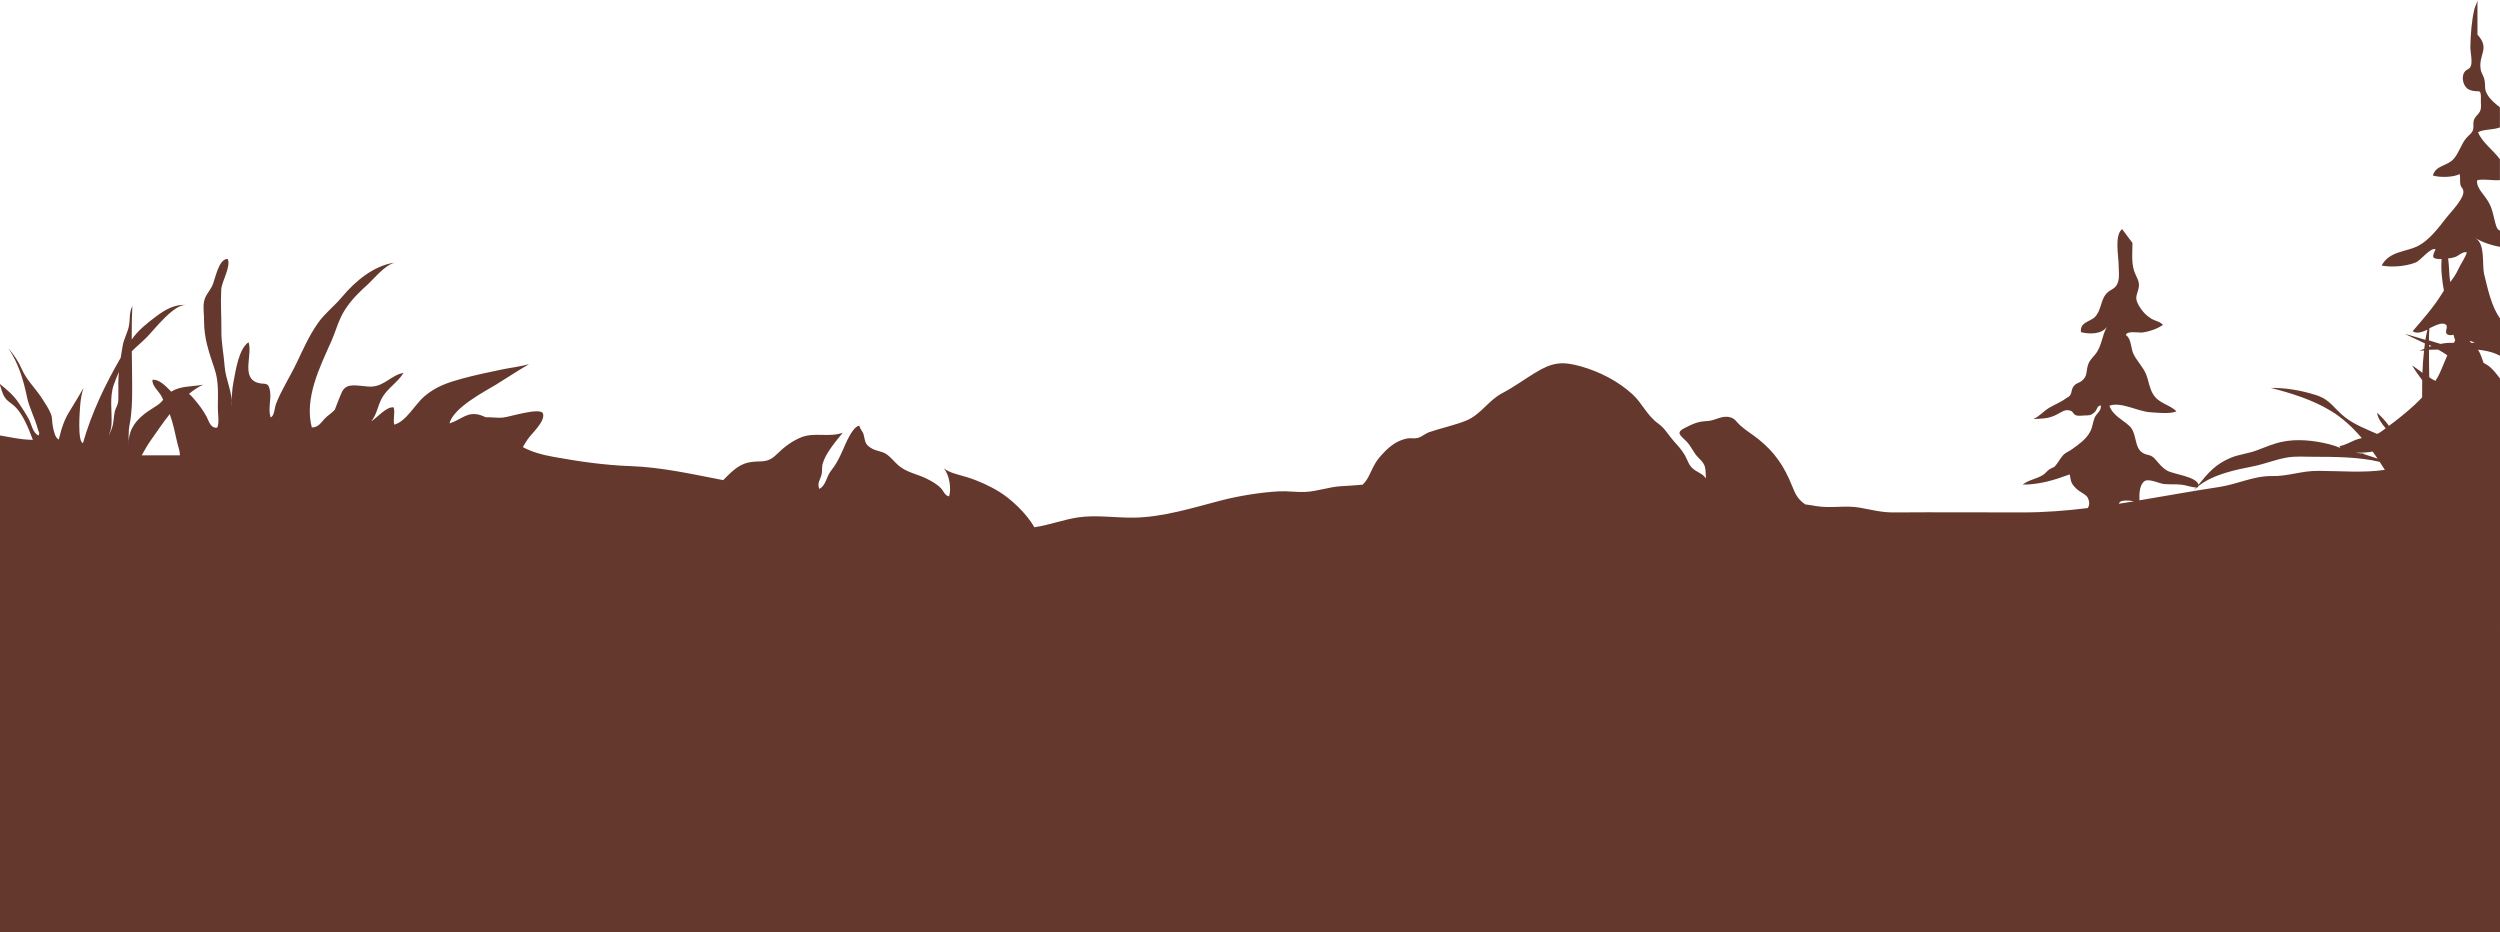 <?xml version="1.0" encoding="UTF-8"?>
<!DOCTYPE svg PUBLIC "-//W3C//DTD SVG 1.1//EN" "http://www.w3.org/Graphics/SVG/1.1/DTD/svg11.dtd">
<!-- Creator: CorelDRAW -->
<svg xmlns="http://www.w3.org/2000/svg" xml:space="preserve" width="6.378in" height="2.378in" version="1.1" style="shape-rendering:geometricPrecision; text-rendering:geometricPrecision; image-rendering:optimizeQuality; fill-rule:evenodd; clip-rule:evenodd"
viewBox="0 0 330.65 123.27"
 xmlns:xlink="http://www.w3.org/1999/xlink"
 xmlns:xodm="http://www.corel.com/coreldraw/odm/2003">
 <defs>
  <style type="text/css">
   <![CDATA[
    .fil0 {fill:#65382E}
   ]]>
  </style>
 </defs>
 <g id="Layer_x0020_1">
  <path class="fil0" d="M14.75 56.12c0.08,-1.75 -0.29,-3.6 0.31,-5.27 0.2,-0.54 0.42,-1.11 0.66,-1.67 -0.04,0.47 -0.07,0.95 -0.07,1.44 0,0.76 0.03,1.53 0,2.29 -0.03,0.72 -0.35,0.96 -0.48,1.57 -0.18,0.81 -0.09,1.45 -0.42,2.28 -0.11,0.29 -0.24,0.58 -0.37,0.88 0.15,-0.5 0.34,-0.92 0.37,-1.53zm315.9 26.9l0 40.25 -330.65 0 0 -40.25 0 -4.21 0 -21.22c1.37,0.22 2.63,0.54 4.11,0.57 0.08,0 0.16,0.01 0.24,0.01 -0.59,-1.56 -1.34,-3.44 -2.41,-4.44 -0.62,-0.57 -1.1,-0.69 -1.49,-1.51 -0.2,-0.43 -0.31,-0.87 -0.45,-1.3l0 -0.13c0.9,0.73 1.8,1.48 2.44,2.45 0.46,0.69 0.99,1.48 1.37,2.19 0.37,0.68 0.51,1.82 1.28,2.16 0.22,-0.35 -0,-0.49 -0.1,-0.88 -0.37,-1.42 -1.12,-2.75 -1.43,-4.24 -0.46,-2.24 -1.15,-4.53 -2.48,-6.43 0.75,0.85 1.35,1.74 1.8,2.77 0.67,1.52 1.86,2.58 2.75,3.99 0.39,0.61 0.84,1.28 1.1,1.94 0.23,0.57 0.13,1.06 0.25,1.62 0.11,0.53 0.29,1.58 0.8,1.76 0.35,-1.47 0.7,-2.6 1.49,-3.84 0.62,-0.98 1.19,-1.98 1.78,-2.98 -0.26,0.76 -0.39,1.59 -0.44,2.27 -0.06,0.73 -0.39,4.83 0.36,5.03 1.16,-4.04 2.92,-7.71 4.99,-11.28 0.08,-0.52 0.17,-1.05 0.26,-1.58 0.15,-0.91 0.67,-1.78 0.83,-2.63 0.18,-0.92 -0,-1.72 0.46,-2.64 -0.08,1.47 -0.09,2.95 -0.09,4.43 0.82,-1.2 2.09,-2.21 3.26,-3.08 1.13,-0.84 2.47,-1.64 3.96,-1.48 -1.6,-0.2 -4.24,3.26 -5.2,4.23 -0.65,0.66 -1.37,1.24 -2.01,1.89 0.02,1.6 0.05,3.2 0.05,4.79 0,1.77 -0.02,3.28 -0.35,4.97 -0.18,0.91 -0.09,1.82 -0.11,2.75 -0.09,-1.83 0.65,-3.1 2.06,-4.21 0.55,-0.44 1.16,-0.77 1.73,-1.17 0.4,-0.28 0.6,-0.5 0.77,-0.73l-0.19 -0.39c-0.32,-0.69 -1.33,-1.44 -1.22,-2.24 0.83,-0.11 1.72,0.78 2.48,1.57 1.23,-0.8 2.82,-0.65 4.22,-0.93 -0.67,0.32 -1.29,0.73 -1.87,1.21 0.22,0.18 0.44,0.42 0.64,0.65 0.68,0.8 1.19,1.46 1.69,2.39 0.3,0.56 0.52,1.58 1.41,1.43 0.3,-0.73 0.06,-1.88 0.07,-2.66 0.01,-1.76 0.14,-3.4 -0.43,-5.1 -0.74,-2.2 -1.41,-4.07 -1.39,-6.41 0.01,-0.75 -0.14,-1.61 -0.03,-2.35 0.13,-0.93 0.66,-1.36 1.07,-2.15 0.45,-0.86 0.82,-3.65 2.08,-3.64 0.48,0.99 -0.8,2.99 -0.85,4.08 -0.1,1.8 0.04,3.63 0.02,5.43 -0.02,1.57 0.32,3.13 0.43,4.7 0.12,1.73 1.1,3.55 0.95,5.28 -0.03,-1.13 0.01,-2.19 0.24,-3.32 0.27,-1.38 0.67,-4.27 1.97,-5.15 0.57,1.6 -1.02,4.67 1.21,5.36 0.96,0.3 1.43,-0.23 1.64,1.13 0.17,1.13 -0.29,2.33 0.07,3.44 0.49,-0.11 0.53,-1.31 0.72,-1.79 0.73,-1.88 1.88,-3.62 2.74,-5.44 0.85,-1.79 1.67,-3.63 2.82,-5.26 0.92,-1.3 2.15,-2.21 3.16,-3.42 1.74,-2.09 4.21,-4.16 6.96,-4.55 -1.35,0.39 -2.7,2.1 -3.49,2.83 -1.2,1.09 -2.23,2.07 -3.11,3.46 -0.83,1.31 -1.16,2.75 -1.79,4.16 -1.51,3.39 -3.57,7.5 -2.56,11.35 0.9,0 1.2,-0.64 1.75,-1.21 0.38,-0.39 0.97,-0.75 1.29,-1.13l0.53 -1.37c0.31,-0.67 0.44,-1.41 1.13,-1.71 0.78,-0.34 2.32,0.05 3.18,0.02 1.74,-0.07 2.63,-1.53 4.24,-1.81 -0.75,1.28 -2.15,2.02 -2.88,3.39 -0.52,0.98 -0.67,2.18 -1.39,3.03 0.76,-0.48 2.04,-2.02 2.98,-1.86 0.21,0.75 -0.1,1.52 0.07,2.28 1.56,-0.39 2.78,-2.72 3.98,-3.74 1.56,-1.32 3.1,-1.83 5.04,-2.36 1.77,-0.48 3.5,-0.83 5.29,-1.21 0.94,-0.2 2.3,-0.35 3.52,-0.69 -1.48,0.86 -2.92,1.81 -4.37,2.71 -1.17,0.73 -5.68,3.02 -6.14,5.12l0.07 -0.02c1.57,-0.52 2.29,-1.6 4.01,-1.07 0.24,0.08 0.47,0.17 0.69,0.28 0.75,-0.02 1.51,0.11 2.26,0.05 0.87,-0.07 5.06,-1.44 5.33,-0.52 0.31,1.04 -1.53,2.64 -2.04,3.4 -0.22,0.33 -0.42,0.68 -0.63,1.02 1.2,0.65 2.51,1.01 4.11,1.3 3.22,0.59 6.78,1.1 10.05,1.21 4.17,0.14 8.25,1.07 12.34,1.86 0.97,-0.97 1.93,-2.01 3.28,-2.32 1.61,-0.37 2.43,0.25 3.77,-1.07 0.98,-0.96 2.02,-1.78 3.31,-2.29 1.74,-0.68 3.67,0.06 5.45,-0.59 -0.92,1.15 -2.21,2.64 -2.63,4.02 -0.17,0.54 -0.04,1.07 -0.2,1.62 -0.17,0.63 -0.57,1 -0.27,1.79 0.87,-0.44 0.95,-1.62 1.5,-2.33 0.79,-1.01 1.08,-1.63 1.61,-2.8 0.36,-0.81 1.27,-3.12 2.19,-3.24 0.08,0.48 0.45,0.74 0.56,1.17 0.25,0.97 0.14,1.32 1.12,1.87 0.59,0.33 1.28,0.35 1.83,0.69 0.64,0.4 1.15,1.11 1.7,1.57 1.11,0.92 2.48,1.11 3.66,1.7 0.68,0.34 1.38,0.72 1.91,1.27 0.4,0.42 0.49,0.96 1.08,1.09 0.33,-0.92 0.07,-2.9 -0.72,-3.72 0.91,0.65 1.79,0.78 3,1.15 1.5,0.45 3.09,1.17 4.4,1.98 1.41,0.87 3.54,2.77 4.6,4.67 1.98,-0.28 3.84,-1.02 5.83,-1.31 2.33,-0.34 4.95,0.07 7.31,0.04 3.82,-0.05 7.8,-1.29 11.51,-2.26 2.33,-0.61 5.3,-1.09 7.7,-1.22 1.15,-0.06 2.31,0.13 3.46,0.08 1.64,-0.07 3.15,-0.67 4.77,-0.76 0.99,-0.05 1.92,-0.12 2.84,-0.2 0.44,-0.41 0.7,-0.87 0.97,-1.44 0.6,-1.24 0.76,-1.69 1.84,-2.81 0.9,-0.94 1.8,-1.6 3.08,-1.86 0.45,-0.09 0.9,0.04 1.35,-0.06 0.55,-0.12 1.03,-0.59 1.58,-0.78 1.6,-0.55 3.38,-0.91 4.93,-1.55 1.88,-0.78 2.9,-2.65 4.71,-3.6 1.51,-0.79 2.9,-1.81 4.34,-2.69 2.28,-1.39 3.56,-1.58 6.13,-0.84 2.45,0.7 4.87,1.94 6.77,3.68 1.3,1.19 1.88,2.77 3.39,3.86 0.91,0.66 1.22,1.35 1.94,2.18 0.61,0.7 1.17,1.26 1.61,2.05 0.33,0.59 0.48,1.24 1.01,1.71 0.59,0.52 1.29,0.64 1.76,1.32 -0.1,-1.43 0.06,-1.71 -0.94,-2.68 -0.75,-0.72 -0.98,-1.58 -1.71,-2.29 -0.8,-0.77 -1.35,-1.1 -0.14,-1.71 1.11,-0.56 1.75,-0.86 3,-0.91 1.04,-0.05 1.85,-0.78 2.97,-0.5 0.66,0.16 0.85,0.62 1.32,1.05 0.74,0.68 1.66,1.22 2.44,1.85 2.13,1.71 3.41,3.57 4.45,6.18 0.49,1.24 0.83,1.82 1.75,2.45 0.48,0.06 0.96,0.13 1.44,0.22 1.92,0.33 3.87,-0.13 5.78,0.21 1.59,0.29 2.86,0.64 4.49,0.63 5.65,-0.04 11.31,0 16.96,0 2.92,0 5.82,-0.22 8.7,-0.58 0.21,-0.34 0.26,-0.77 0,-1.34 -0.2,-0.45 -1.06,-0.77 -1.52,-1.22 -0.74,-0.73 -0.68,-0.88 -0.88,-1.89 -2.03,0.75 -3.97,1.35 -6.22,1.35 0.77,-0.63 1.85,-0.74 2.69,-1.28 0.33,-0.21 0.57,-0.56 0.87,-0.76l0.63 -0.31c0.4,-0.39 0.69,-0.98 1.08,-1.45 0.39,-0.47 0.76,-0.52 1.2,-0.84 0.97,-0.7 1.89,-1.32 2.44,-2.33 0.36,-0.67 0.35,-1.28 0.62,-1.91 0.24,-0.56 0.91,-0.85 0.8,-1.6 -0.52,0.07 -0.46,0.58 -0.82,0.9 -0.54,0.49 -0.73,0.41 -1.39,0.44 -0.34,0.02 -0.8,0.09 -1.11,-0.04 -0.27,-0.11 -0.37,-0.46 -0.6,-0.56 -0.83,-0.34 -1.28,0.2 -2.16,0.6 -1,0.45 -1.78,0.4 -2.85,0.48 0.8,-0.34 1.37,-1.07 2.12,-1.51 0.7,-0.42 1.52,-0.72 2.15,-1.2 0.33,-0.25 0.39,-0.15 0.63,-0.48 0.16,-0.22 0.17,-0.7 0.32,-0.97 0.37,-0.65 0.76,-0.54 1.22,-0.92 0.67,-0.57 0.55,-1 0.72,-1.79 0.18,-0.81 0.55,-1.11 1.04,-1.7 0.89,-1.09 0.86,-2.45 1.54,-3.63 -0.71,1 -2.34,0.98 -3.43,0.7 -0.18,-1.31 1.18,-1.38 1.79,-1.96 0.92,-0.87 0.77,-2.25 1.57,-3.14 0.58,-0.65 1.24,-0.54 1.55,-1.57 0.21,-0.68 0.07,-1.52 0.07,-2.22 -0,-1.1 -0.58,-3.94 0.46,-4.74l1.37 1.83c-0,1.21 -0.16,2.5 0.21,3.67 0.27,0.85 0.8,1.38 0.61,2.27 -0.23,1.08 -0.6,1.25 0.04,2.37 0.41,0.72 0.96,1.3 1.66,1.72 0.5,0.3 1.11,0.34 1.51,0.81 -0.75,0.52 -1.77,0.87 -2.66,1 -0.48,0.07 -2.16,-0.28 -2.24,0.35 0.71,0.42 0.66,1.74 0.97,2.42 0.44,0.98 1.29,1.75 1.7,2.76 0.34,0.83 0.43,1.81 0.92,2.62 0.76,1.27 2.2,1.36 3.1,2.29 -0.89,0.37 -2.53,0.17 -3.49,0.11 -1.62,-0.1 -3.87,-1.43 -5.38,-0.86 0.43,1.27 1.73,1.83 2.64,2.67 1.04,0.95 0.59,2.86 1.77,3.57 0.64,0.38 1.04,0.15 1.62,0.8 0.57,0.63 0.88,1.12 1.64,1.56 0.76,0.44 3.92,0.79 4.11,1.86 1.23,-1.51 2.22,-2.73 4.28,-3.58 1.12,-0.46 2.26,-0.54 3.38,-0.96 1.13,-0.42 2.21,-0.9 3.4,-1.15 2,-0.42 4.24,-0.18 6.23,0.32 0.49,0.12 0.99,0.3 1.48,0.49 -0.05,-0.07 -0.08,-0.15 -0.1,-0.24 0.76,-0.14 1.33,-0.5 2.03,-0.79 0.29,-0.12 0.59,-0.2 0.9,-0.27 -1.21,-1.42 -2.57,-2.69 -4.14,-3.63 -2.4,-1.45 -5.19,-2.31 -7.89,-3.01 2.04,-0.01 4.02,0.33 5.97,0.95 1.97,0.63 2.34,1.78 3.9,2.98 1.25,0.95 2.74,1.52 4.19,2.16 0.18,-0.08 0.35,-0.18 0.51,-0.29l0.62 -0.45c-0.55,-0.64 -1.03,-1.32 -1.14,-2.07 0.59,0.52 1.11,1.11 1.58,1.74 1.17,-0.87 2.38,-1.84 3.39,-2.78 0.32,-0.3 0.66,-0.63 0.99,-0.98 -0,-0.76 -0,-1.52 0.01,-2.28 -0.49,-0.66 -0.96,-1.32 -1.34,-1.96 0.47,0.31 0.92,0.65 1.37,0.99 0.03,-0.98 0.11,-1.97 0.22,-2.95 -0.2,0 -0.4,0.01 -0.6,0.02 0.21,-0.08 0.42,-0.16 0.62,-0.24 0.03,-0.24 0.05,-0.48 0.09,-0.72 -0.82,-0.39 -1.64,-0.77 -2.43,-1.15l-0.23 -0.1c0.43,0.1 0.86,0.21 1.28,0.35 0.48,0.15 0.96,0.29 1.44,0.43l0.01 -0.07c0.07,-0.42 0.16,-0.85 0.26,-1.27 -0.73,0.33 -1.44,0.57 -1.95,0.19 1.36,-1.58 2.79,-3.19 3.89,-4.99 0.08,-0.13 0.16,-0.25 0.24,-0.37 -0.25,-1.4 -0.42,-2.83 -0.3,-4.17 -1.36,-0.01 -1.28,-0.25 -0.8,-1.32 -0.77,-0.2 -1.91,1.49 -2.69,1.79 -1.3,0.49 -3.1,0.64 -4.45,0.38 1.08,-1.98 3.29,-1.76 4.91,-2.64 1.43,-0.77 2.67,-2.41 3.66,-3.69 0.55,-0.71 2.29,-2.46 2.25,-3.44 -0.02,-0.48 -0.32,-0.54 -0.4,-0.94 -0.09,-0.47 0.02,-0.92 -0.09,-1.39 -0.84,0.44 -2.62,0.48 -3.55,0.19 0.39,-1.38 1.88,-1.22 2.74,-2.18 0.72,-0.8 0.98,-1.93 1.68,-2.77 0.19,-0.23 0.68,-0.62 0.8,-0.87 0.26,-0.52 0.07,-0.83 0.18,-1.39 0.12,-0.61 0.67,-0.83 0.87,-1.37 0.18,-0.47 0.06,-0.89 0.08,-1.37 0.06,-1.86 -0.26,-0.83 -1.56,-1.41 -0.73,-0.32 -1.07,-1.55 -0.64,-2.27 0.29,-0.48 0.66,-0.33 0.87,-0.84 0.25,-0.62 -0.08,-1.9 -0.06,-2.59 0.04,-1.58 0.16,-3.42 0.54,-4.96 0.1,-0.4 0.33,-0.75 0.4,-1.14l0 4.53c1.7,1.87 0.12,2.57 0.42,4.58 0.08,0.52 0.43,0.92 0.52,1.46 0.16,1.01 -0.1,1.13 0.44,2 0.41,0.64 1,1.11 1.59,1.57l0 2.66c-0.09,0.03 -0.16,0.05 -0.23,0.07 -0.69,0.24 -2.16,0.2 -2.66,0.58 0.53,1.32 1.99,2.34 2.89,3.56l0 2.76c-0.98,0.09 -2.02,-0.19 -3,0.01 -0.18,0.76 0.6,1.61 1.04,2.21 0.93,1.26 0.95,1.92 1.33,3.38 0.18,0.68 0.29,0.94 0.64,1.08l0 2.15c-1.11,-0.2 -2.2,-0.55 -3.29,-1.18 1.41,0.76 0.87,3.48 1.21,4.87 0.44,1.77 0.95,4.22 2.08,5.76l0 4.95c-0.18,-0.09 -0.36,-0.18 -0.55,-0.26 -0.7,-0.29 -1.5,-0.45 -2.36,-0.54 0.32,0.49 0.51,1.07 0.73,1.71l0.02 0.05c0.17,0.08 0.33,0.17 0.48,0.27 0.67,0.42 1.18,1.13 1.68,1.78l0 28.81 0 4.21zm-50.41 -16.4c0.02,-0.07 0.06,-0.14 0.12,-0.21 0.23,-0.27 1.18,-0.26 1.88,-0.11 -0.67,0.11 -1.33,0.22 -2,0.32zm2.72 -0.44c-0.04,-0.9 0.02,-2.14 0.71,-2.57 0.55,-0.34 1.95,0.33 2.5,0.4 0.79,0.08 1.57,-0 2.36,0.09 0.64,0.07 1.28,0.35 1.92,0.36l-0.39 0.46c0.16,-0.16 0.32,-0.32 0.49,-0.46 0.05,-0 0.11,-0 0.16,-0.01 0.02,-0.05 0.04,-0.11 0.04,-0.16 2.01,-1.58 4.89,-2.15 7.31,-2.63 1.52,-0.31 3,-0.93 4.53,-1.17 1.1,-0.17 2.24,-0.08 3.35,-0.08 2.91,0.01 5.95,-0 8.8,0.67 0.2,0.31 0.4,0.61 0.59,0.92l0.09 0.14c-2.83,0.42 -5.92,0.14 -8.79,0.13 -2.32,-0.01 -3.93,0.73 -6.16,0.69 -2.38,-0.04 -4.54,1.08 -6.99,1.45 -3.53,0.53 -7.04,1.18 -10.53,1.76zm43.92 -20.84c-0.06,-0.04 -0.13,-0.08 -0.19,-0.11l-0.03 -0.12c0.27,0.02 0.45,0.11 0.65,0.24l-0.42 -0.01zm-3.1 -11.16c0.3,-0.02 0.59,-0.08 0.93,-0.19 0.53,-0.18 0.94,-0.74 1.55,-0.63 -0.15,0.65 -0.83,1.57 -1.13,2.25 -0.28,0.64 -0.66,1.17 -1.06,1.69 -0.04,-0.21 -0.07,-0.43 -0.09,-0.65 -0.06,-0.54 -0.06,-1.57 -0.19,-2.46zm-2.46 9.23c0.85,-0.4 1.68,-0.84 2.17,-0.48 0.35,0.26 -0.19,0.96 0.13,1.24 0.22,0.2 0.57,0.19 0.87,0.09 0.08,0.25 0.15,0.5 0.23,0.75 -0.05,0.11 -0.11,0.22 -0.17,0.33 -0.26,0 -0.52,-0 -0.77,0 -0.34,0.02 -0.67,0.08 -1,0.14 -0.5,-0.16 -1.01,-0.31 -1.52,-0.46l0 -0.38c-0,-0.41 0.02,-0.82 0.05,-1.22zm2.36 3.58c-0.38,0.84 -0.69,1.71 -1.07,2.5 -0.14,0.29 -0.31,0.59 -0.51,0.88 -0.21,-0.1 -0.41,-0.21 -0.59,-0.33l-0.22 -0.16c-0.03,-1.21 -0.03,-2.41 -0.03,-3.62 0.38,0 0.78,-0.01 1.2,-0.03 0.42,0.24 0.83,0.48 1.21,0.75zm-12.06 12.87c0.84,0.03 1.71,-0.05 2.19,-0.14 0.22,0.31 0.44,0.62 0.65,0.93 -0.73,-0.23 -1.44,-0.48 -2.17,-0.71 0.22,0.02 0.44,0.03 0.67,0.04 -0.45,0.03 -0.89,-0.02 -1.33,-0.11zm-289.17 -5.1c0.45,1.23 0.7,2.49 0.99,3.77 0.15,0.66 0.34,1.02 0.36,1.69 -1.52,-0 -3.04,-0 -4.56,0 -0.17,0 -0.33,-0 -0.5,-0 0.39,-0.72 0.81,-1.43 1.28,-2.1 0.76,-1.07 1.55,-2.25 2.43,-3.36zm298.83 -9.16l0.31 0.17 -0.31 0.09 0 -0.26z"/>
 </g>
</svg>
